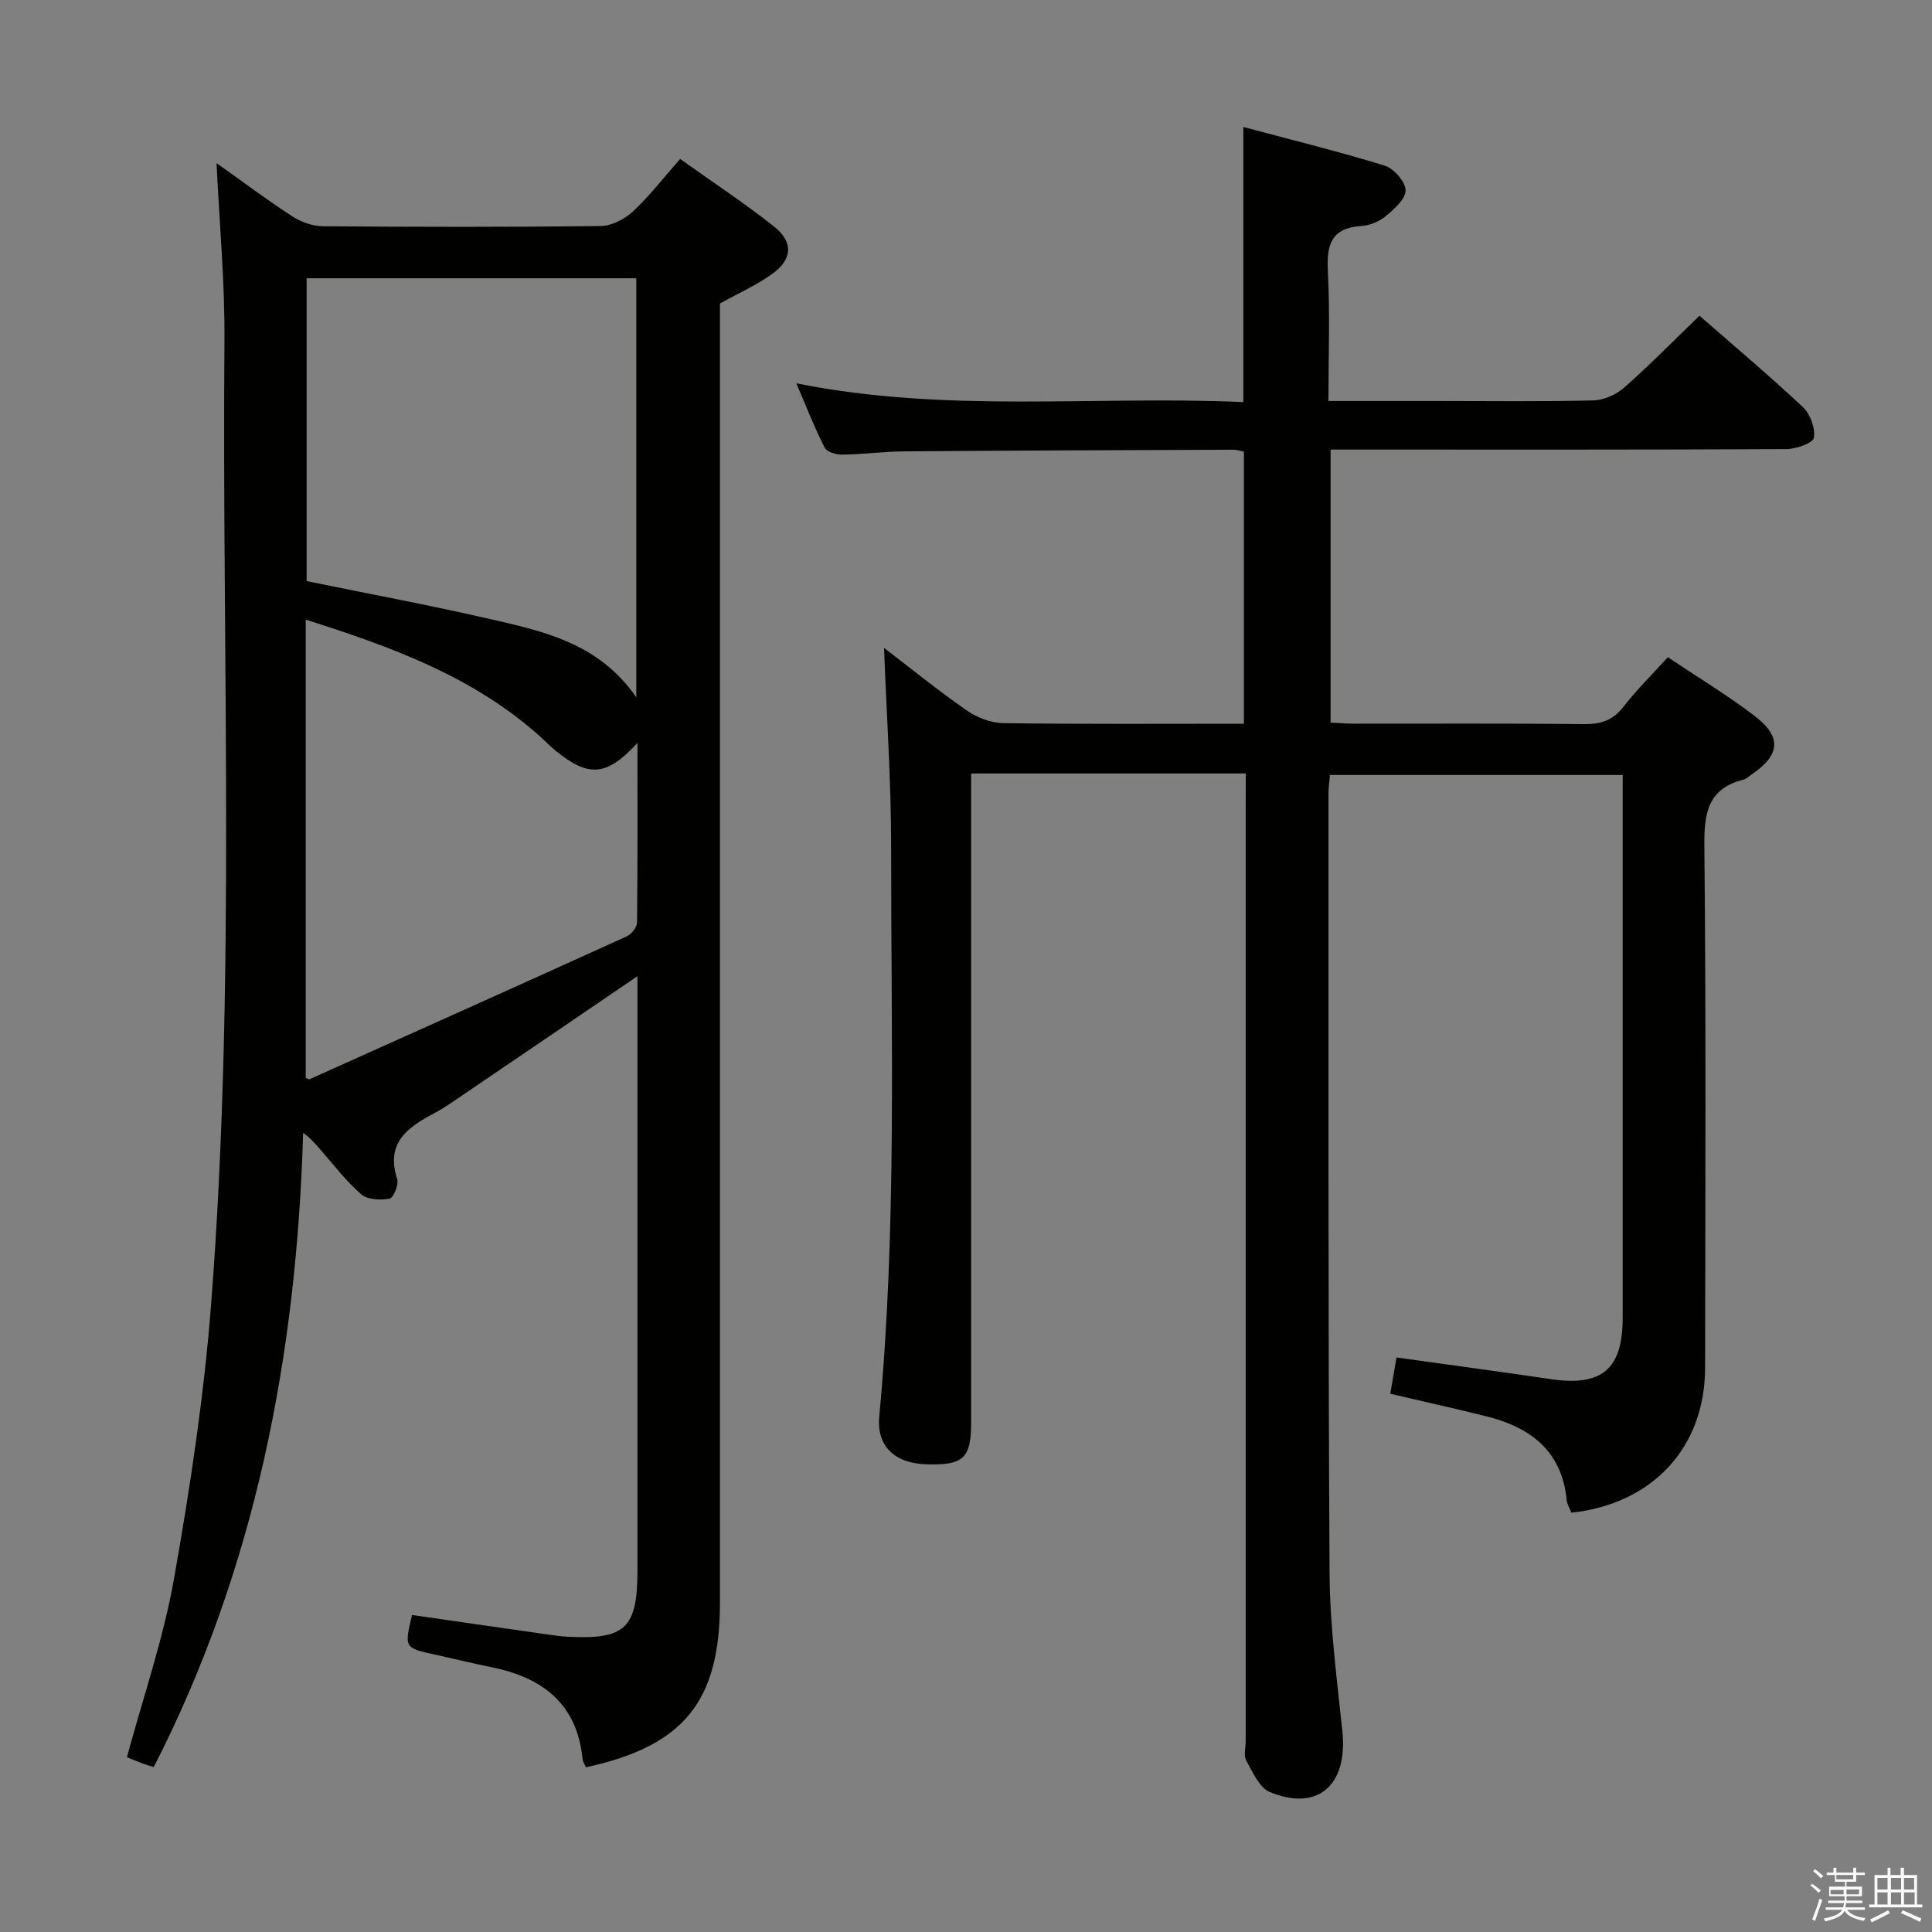 <svg enable-background="new 0 0 400 400" viewBox="0 0 400 400" xmlns="http://www.w3.org/2000/svg"><rect x="0" y="0" width="400" height="400" fill="#808080" stroke="none"/><path d="m374.8 390.4.4-.4c.7.5 1.3 1 1.8 1.4l-.5.5c-.5-.6-1.1-1.1-1.7-1.5zm1 7.3-.6-.3c.5-1.4 1.1-2.8 1.5-4.3.2.1.4.2.6.3-.5 1.3-1 2.8-1.5 4.3zm-.4-10.3.4-.4c.4.3 1 .8 1.7 1.4l-.5.5c-.4-.5-1-1-1.6-1.5zm2.5.3h1.7v-1h.6v1h3.5v-1h.6v1h1.8v.5h-1.8v1.4h-2v1h3.2v2h-3.2v.9h3.3v.5h-3.4c0 .3-.1.6-.1.9h4v.5h-3.7c.7.9 1.9 1.5 3.8 1.7-.1.2-.2.4-.3.6-2.1-.4-3.5-1.1-4-2.1-.4 1-1.8 1.7-4 2.2-.1-.2-.2-.4-.3-.6 2.1-.4 3.4-1 3.8-1.8h-3.4v-.5h3.6c.1-.3.1-.6.2-.9h-3.3v-.5h3.4c0-.3 0-.6 0-.9h-3.2v-2h3.3v-1h-2.1v-1.4h-1.7v-.5zm1.1 3.5v1h2.7c0-.3 0-.4 0-.4 0-.1 0-.2 0-.2 0-.1 0-.2 0-.3h-2.7zm1.2-3v.9h3.5v-.9zm4.7 3h-2.6v.6.4h2.6z" fill="#fafafb"/><path d="m393.6 386.7h.6v1.5h2.7v6.1h1.1v.6h-11v-.6h1.1v-6.1h2.7v-1.5h.6v1.5h2.1v-1.5zm-2.7 8.8.4.6c-1.2.6-2.5 1.3-3.8 1.9-.1-.2-.2-.4-.3-.6 1.2-.6 2.5-1.2 3.7-1.9zm-2.2-6.7v2.4h2.1v-2.4zm0 3v2.5h2.1v-2.5zm2.8-3v2.4h2.1v-2.4zm0 3v2.5h2.1v-2.5zm6 6.1c-1.4-.7-2.7-1.3-3.9-1.8l.3-.6c1.5.6 2.7 1.2 3.9 1.7zm-1.2-9.1h-2.1v2.4h2.1zm-2.1 3v2.5h2.2v-2.5z" fill="#fafafb"/><g fill="#010100"><path d="m257.93 160.14c-19.21 0-37.67 0-56.87 0v5.91 128.48c0 7.39-1.59 8.87-9.25 8.64-6.62-.2-10.34-3.78-9.77-9.88 3.67-39.21 2.43-78.52 2.46-117.79.01-13.77-.95-27.53-1.47-41.36 5.45 4.17 11.12 8.77 17.1 12.93 2.14 1.49 5.04 2.62 7.61 2.65 16.47.23 32.94.12 49.8.12 0-18.92 0-37.48 0-56.34-.69-.13-1.47-.4-2.24-.39-22.66.09-45.32.16-67.98.34-4.32.03-8.63.62-12.94.68-1.24.02-3.18-.55-3.64-1.44-2.08-4.08-3.74-8.38-5.87-13.33 31.14 6.26 61.8 2.51 92.55 3.89 0-19.03 0-37.55 0-56.96 9.9 2.65 19.68 5.05 29.28 8.01 1.89.59 4.3 3.35 4.31 5.12.01 1.82-2.41 3.92-4.18 5.39-1.33 1.1-3.3 1.87-5.04 1.98-6.18.43-7.16 3.89-6.87 9.36.46 8.76.12 17.57.12 26.87h22.34c10.83 0 21.67.15 32.49-.12 2.18-.05 4.75-1.19 6.41-2.66 5.35-4.72 10.35-9.83 15.58-14.87 6.97 6.09 14.36 12.31 21.4 18.9 1.53 1.43 2.6 4.36 2.29 6.36-.17 1.09-3.67 2.34-5.68 2.35-29.33.15-58.66.1-87.98.1-1.99 0-3.99 0-6.41 0v56.53c1.54.07 3.29.22 5.04.22 15.83.02 31.66-.09 47.49.09 3.47.04 5.94-.8 8.11-3.6 2.74-3.52 5.95-6.68 9.19-10.25 6.12 4.1 12.23 7.79 17.88 12.09 5.77 4.38 5.42 8.13-.51 12.17-.55.37-1.07.91-1.68 1.07-7.44 1.87-8.2 6.96-8.13 13.81.36 35.99.2 71.98.15 107.98-.02 16.45-10.81 28.16-27.67 30-.32-.82-.89-1.68-.98-2.59-.99-10.18-7.47-15.09-16.64-17.37-6.43-1.6-12.9-3.03-19.89-4.67.41-2.42.84-4.91 1.29-7.51 10.91 1.53 21.41 2.92 31.88 4.48 10.63 1.58 14.95-2.02 14.95-12.7 0-37.32 0-74.65 0-112.38-20.19 0-40.23 0-60.6 0-.1 1.19-.31 2.46-.31 3.74.02 53.82-.09 107.65.22 161.47.06 10.93 1.52 21.87 2.65 32.77 1.16 11.15-5.06 16.72-15.02 12.59-2.18-.9-3.55-4.15-4.89-6.54-.57-1.02-.1-2.61-.1-3.95 0-64.82 0-129.64 0-194.46.02-1.85.02-3.65.02-5.93z"/><path d="m44.83 33.77c5.15 3.65 10.3 7.52 15.68 11.02 1.81 1.18 4.22 2.04 6.36 2.05 19.16.16 38.32.19 57.48-.04 2.27-.03 4.97-1.42 6.69-3.02 3.4-3.15 6.25-6.88 9.77-10.87 6.53 4.66 13.17 9.03 19.39 13.94 4.11 3.25 3.9 6.82-.34 9.87-3.2 2.31-6.89 3.94-10.8 6.12v6.05 262.9c0 20.47-7.46 29.69-27.75 34.11-.23-.56-.64-1.13-.7-1.74-1.16-11.64-8.54-16.97-19.19-19.06-3.74-.74-7.45-1.68-11.18-2.49-6.55-1.43-6.55-1.41-4.94-8.24 9.43 1.36 18.89 2.72 28.35 4.07 1.32.19 2.64.37 3.96.43 11.88.61 14.37-1.79 14.37-13.79 0-39.15 0-78.3 0-117.46 0-1.75 0-3.51 0-5.51-12.95 8.81-25.4 17.3-37.87 25.76-1.37.93-2.77 1.85-4.24 2.63-5.47 2.9-10.08 6.12-7.64 13.6.37 1.14-.78 3.93-1.57 4.07-1.89.34-4.56.23-5.87-.9-3.12-2.68-5.65-6.06-8.39-9.17-1.04-1.18-2.02-2.42-3.64-3.55-1.35 45.98-9.83 90.07-30.93 131.31-.9-.29-1.67-.5-2.41-.78-1.07-.41-2.13-.86-3.14-1.27 3.35-12.42 7.55-24.52 9.75-36.97 3.35-18.93 6.24-38.03 7.71-57.18 5.09-66.16 2.21-132.48 2.73-198.73.12-12.27-1.04-24.53-1.64-37.16zm86.91 110.61c0-29.51 0-58.08 0-86.77-22.93 0-45.59 0-68.26 0v62.7c12.61 2.58 24.98 4.89 37.24 7.69 11.46 2.61 23.19 5 31.02 16.38zm-68.44-16.09v94.89c.45.17.65.33.75.28 21.93-9.84 43.86-19.67 65.74-29.61.96-.44 2.09-1.87 2.1-2.86.14-12.2.09-24.41.09-37.19-6.37 6.95-10.08 7.2-16.94 1.63-1.16-.94-2.19-2.03-3.31-3.03-13.71-12.26-30.43-18.41-48.43-24.11z"/></g></svg>